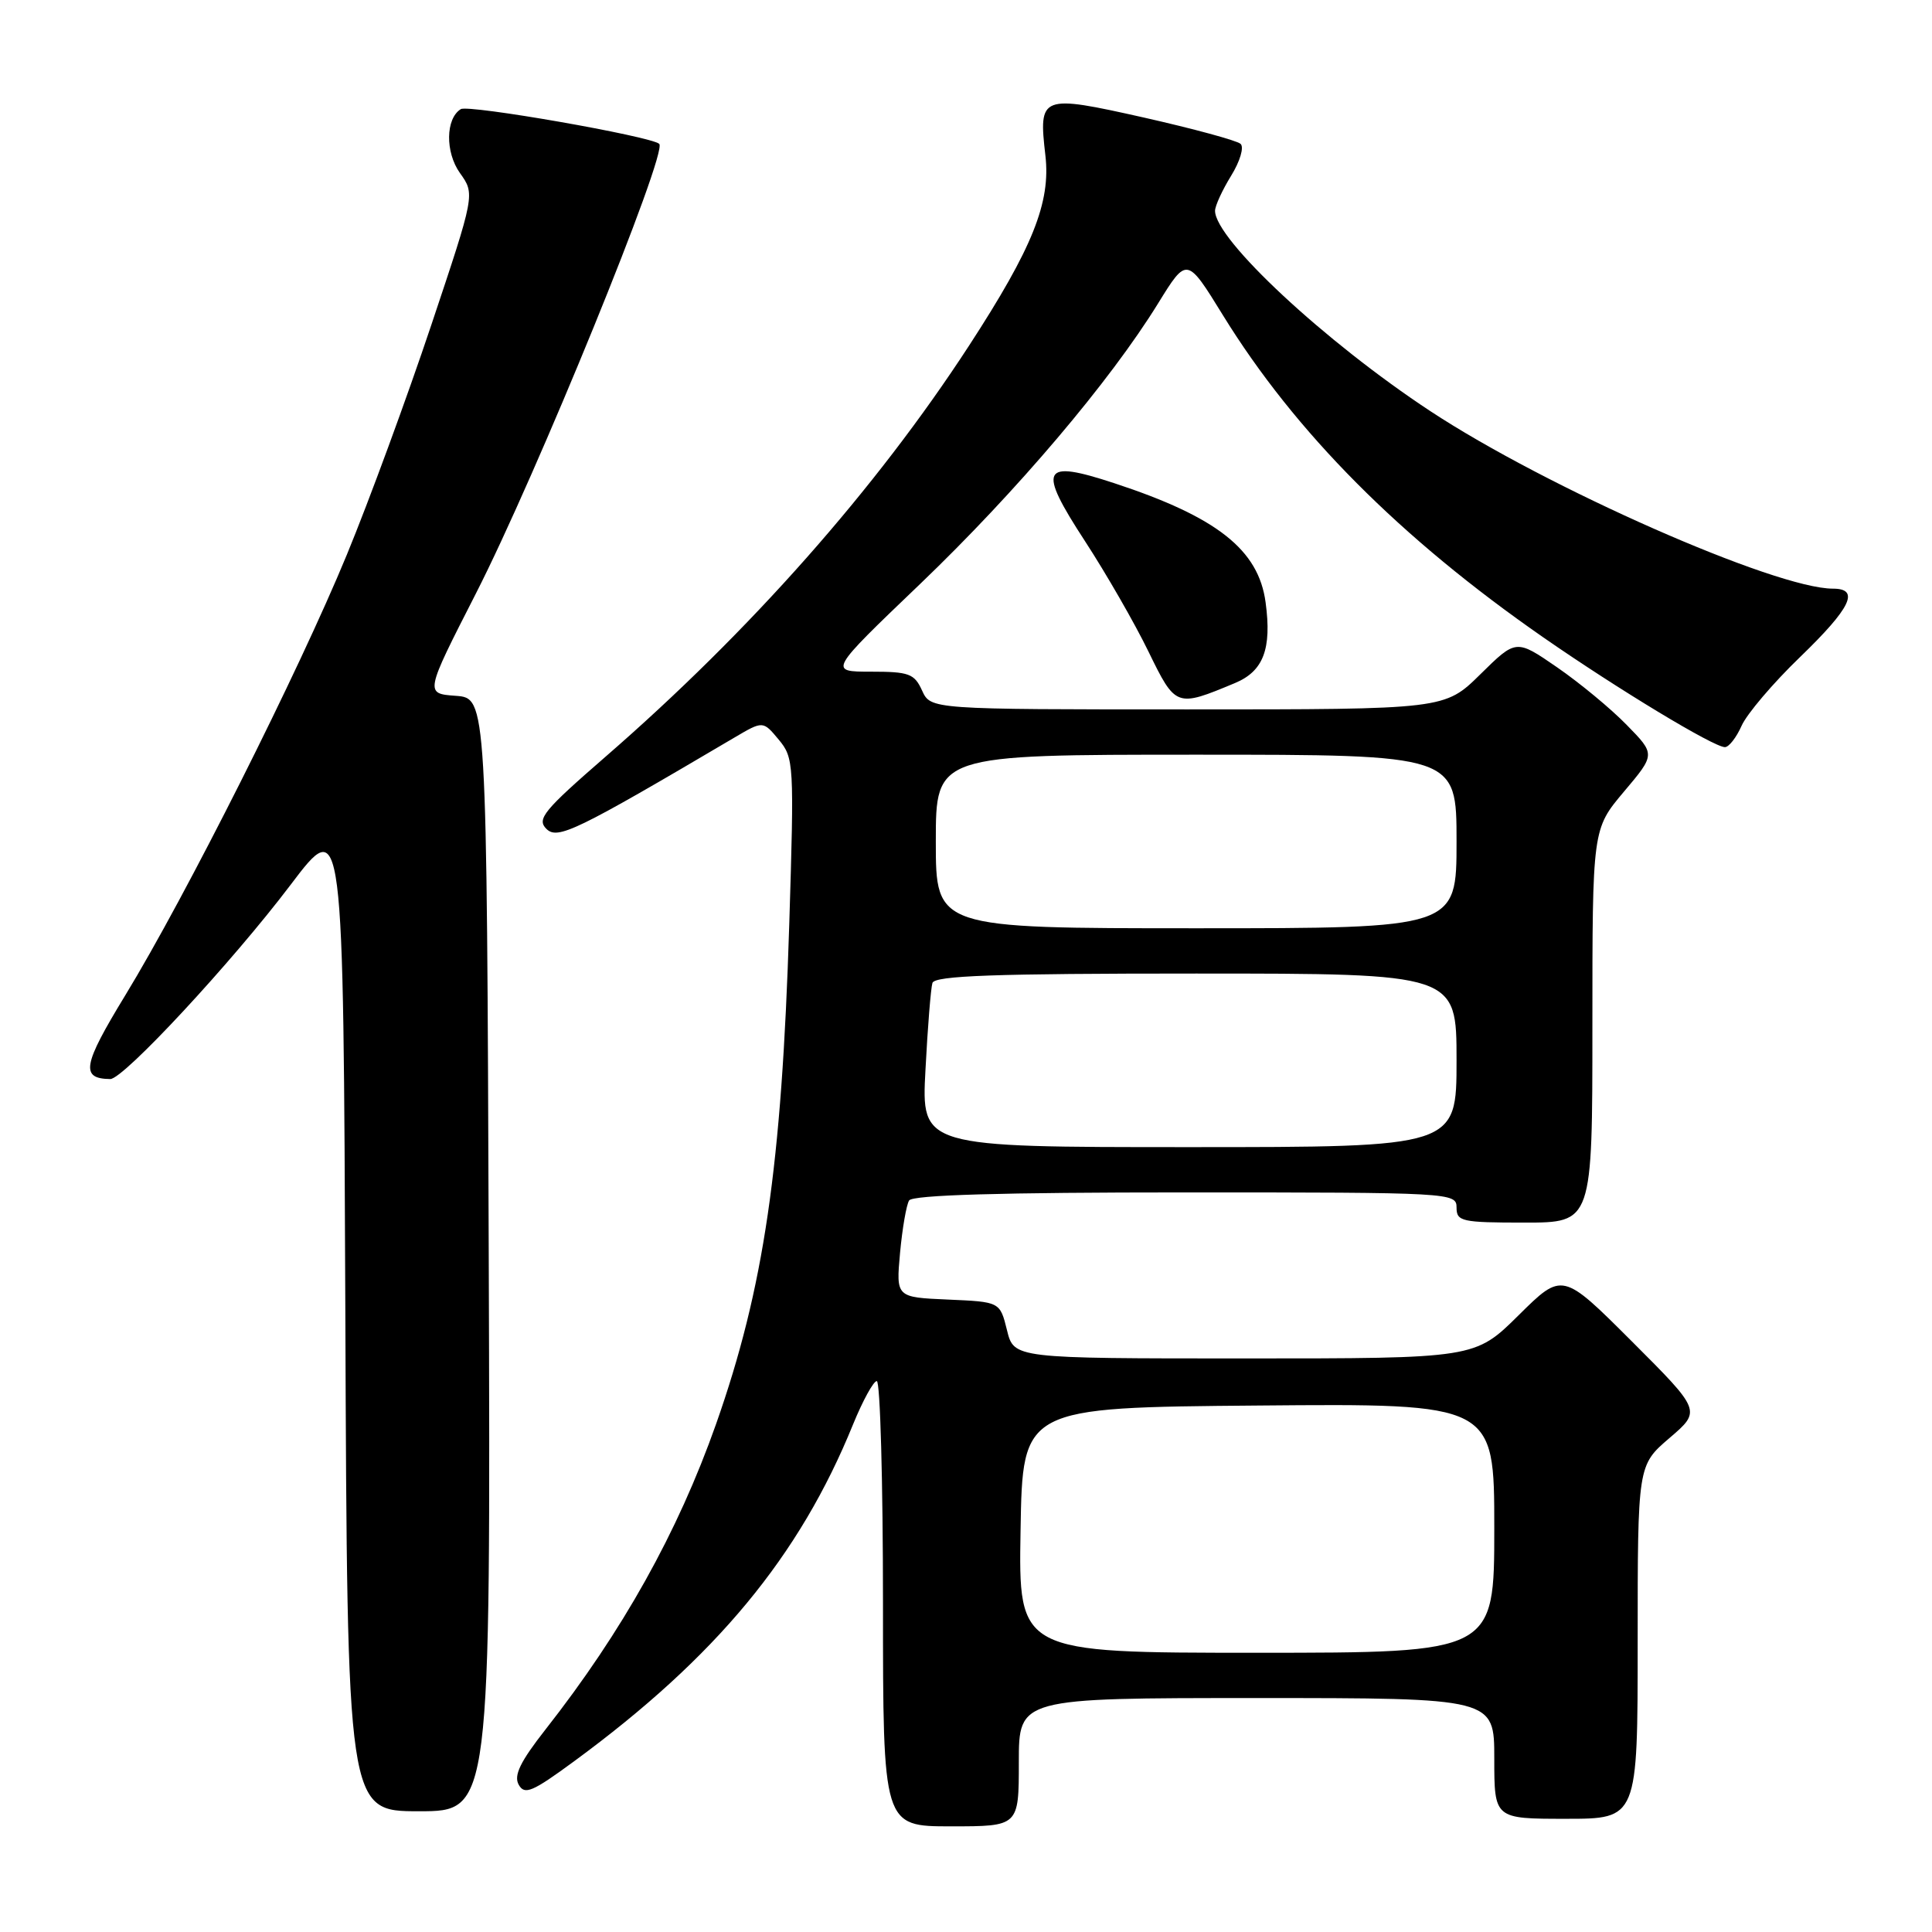<?xml version="1.0" encoding="UTF-8" standalone="no"?>
<!DOCTYPE svg PUBLIC "-//W3C//DTD SVG 1.1//EN" "http://www.w3.org/Graphics/SVG/1.1/DTD/svg11.dtd" >
<svg xmlns="http://www.w3.org/2000/svg" xmlns:xlink="http://www.w3.org/1999/xlink" version="1.1" viewBox="0 0 256 256">
 <g >
 <path fill="currentColor"
d=" M 135.00 233.50 C 135.00 225.00 135.00 225.00 166.50 225.00 C 198.00 225.00 198.00 225.00 198.00 233.00 C 198.00 241.00 198.00 241.00 207.50 241.00 C 217.00 241.00 217.00 241.00 217.00 217.58 C 217.00 194.16 217.00 194.16 221.21 190.55 C 225.43 186.94 225.43 186.94 216.23 177.74 C 207.02 168.54 207.02 168.54 201.23 174.27 C 195.44 180.00 195.44 180.00 164.90 180.00 C 134.35 180.00 134.35 180.00 133.43 176.25 C 132.50 172.50 132.50 172.50 125.62 172.20 C 118.73 171.90 118.73 171.90 119.26 166.02 C 119.56 162.78 120.10 159.66 120.46 159.07 C 120.91 158.34 132.65 158.00 157.06 158.00 C 192.33 158.00 193.00 158.04 193.00 160.00 C 193.00 161.85 193.67 162.00 202.00 162.00 C 211.00 162.00 211.00 162.00 211.00 135.93 C 211.00 109.86 211.00 109.86 215.18 104.90 C 219.36 99.95 219.36 99.95 215.55 96.06 C 213.46 93.91 209.31 90.48 206.32 88.42 C 200.89 84.68 200.89 84.68 196.16 89.34 C 191.43 94.00 191.43 94.00 157.38 94.00 C 123.32 94.00 123.32 94.00 122.18 91.50 C 121.16 89.26 120.45 89.00 115.41 89.00 C 109.78 89.00 109.78 89.00 121.94 77.36 C 134.71 65.12 147.07 50.55 153.46 40.19 C 157.27 34.02 157.27 34.02 162.04 41.76 C 171.62 57.30 185.55 71.30 204.50 84.46 C 214.44 91.36 227.09 99.00 228.56 99.00 C 229.09 99.00 230.08 97.72 230.77 96.17 C 231.46 94.61 234.94 90.51 238.51 87.07 C 245.26 80.55 246.49 78.00 242.88 78.00 C 235.25 78.00 204.90 64.61 189.50 54.46 C 175.54 45.26 161.00 31.72 161.00 27.93 C 161.00 27.28 161.96 25.19 163.13 23.29 C 164.31 21.38 164.87 19.50 164.38 19.06 C 163.89 18.62 158.14 17.06 151.59 15.58 C 137.88 12.51 137.60 12.61 138.52 20.60 C 139.24 26.84 136.83 32.84 128.41 45.79 C 116.05 64.79 99.37 83.65 80.21 100.29 C 72.05 107.38 71.10 108.53 72.39 109.82 C 73.88 111.31 76.26 110.15 97.30 97.74 C 101.10 95.50 101.10 95.50 103.18 98.00 C 105.20 100.43 105.24 101.16 104.58 122.50 C 103.58 154.64 101.22 170.70 94.88 188.70 C 89.81 203.05 82.51 216.13 72.27 229.18 C 68.93 233.44 68.05 235.26 68.73 236.48 C 69.51 237.88 70.53 237.45 76.07 233.38 C 94.89 219.56 105.93 206.23 113.03 188.75 C 114.32 185.59 115.74 183.00 116.18 183.00 C 116.63 183.00 117.00 196.28 117.00 212.50 C 117.00 242.00 117.00 242.00 126.00 242.00 C 135.00 242.00 135.00 242.00 135.00 233.50 Z  M 64.76 166.25 C 64.50 92.50 64.50 92.50 60.39 92.20 C 56.29 91.90 56.29 91.90 63.03 78.70 C 71.09 62.92 88.55 20.10 87.35 19.06 C 86.17 18.04 62.08 13.83 61.06 14.46 C 59.04 15.71 58.98 20.16 60.94 22.92 C 62.95 25.73 62.95 25.73 57.13 43.12 C 53.93 52.68 48.91 66.35 45.96 73.50 C 39.59 88.96 24.61 118.75 16.59 131.90 C 10.95 141.15 10.63 142.93 14.61 142.98 C 16.35 143.01 30.75 127.49 38.50 117.25 C 45.50 108.00 45.50 108.00 45.76 174.00 C 46.01 240.00 46.01 240.00 55.51 240.00 C 65.01 240.00 65.01 240.00 64.76 166.25 Z  M 163.66 90.50 C 167.41 88.93 168.53 85.98 167.70 79.83 C 166.77 72.84 161.26 68.50 147.66 64.03 C 138.00 60.85 137.43 61.98 143.77 71.71 C 146.56 75.99 150.34 82.56 152.16 86.30 C 155.79 93.74 155.85 93.76 163.66 90.50 Z  M 135.23 202.75 C 135.50 186.50 135.50 186.50 166.75 186.24 C 198.00 185.97 198.00 185.97 198.00 202.49 C 198.00 219.00 198.00 219.00 166.48 219.00 C 134.95 219.00 134.95 219.00 135.23 202.75 Z  M 122.63 141.75 C 122.92 136.11 123.34 130.94 123.55 130.25 C 123.85 129.28 131.72 129.00 158.47 129.00 C 193.00 129.00 193.00 129.00 193.00 140.50 C 193.00 152.00 193.00 152.00 157.54 152.00 C 122.08 152.00 122.08 152.00 122.63 141.75 Z  M 124.00 111.50 C 124.00 100.00 124.00 100.00 158.50 100.00 C 193.00 100.00 193.00 100.00 193.00 111.50 C 193.00 123.00 193.00 123.00 158.50 123.00 C 124.00 123.00 124.00 123.00 124.00 111.50 Z "/>
</g>
</svg>